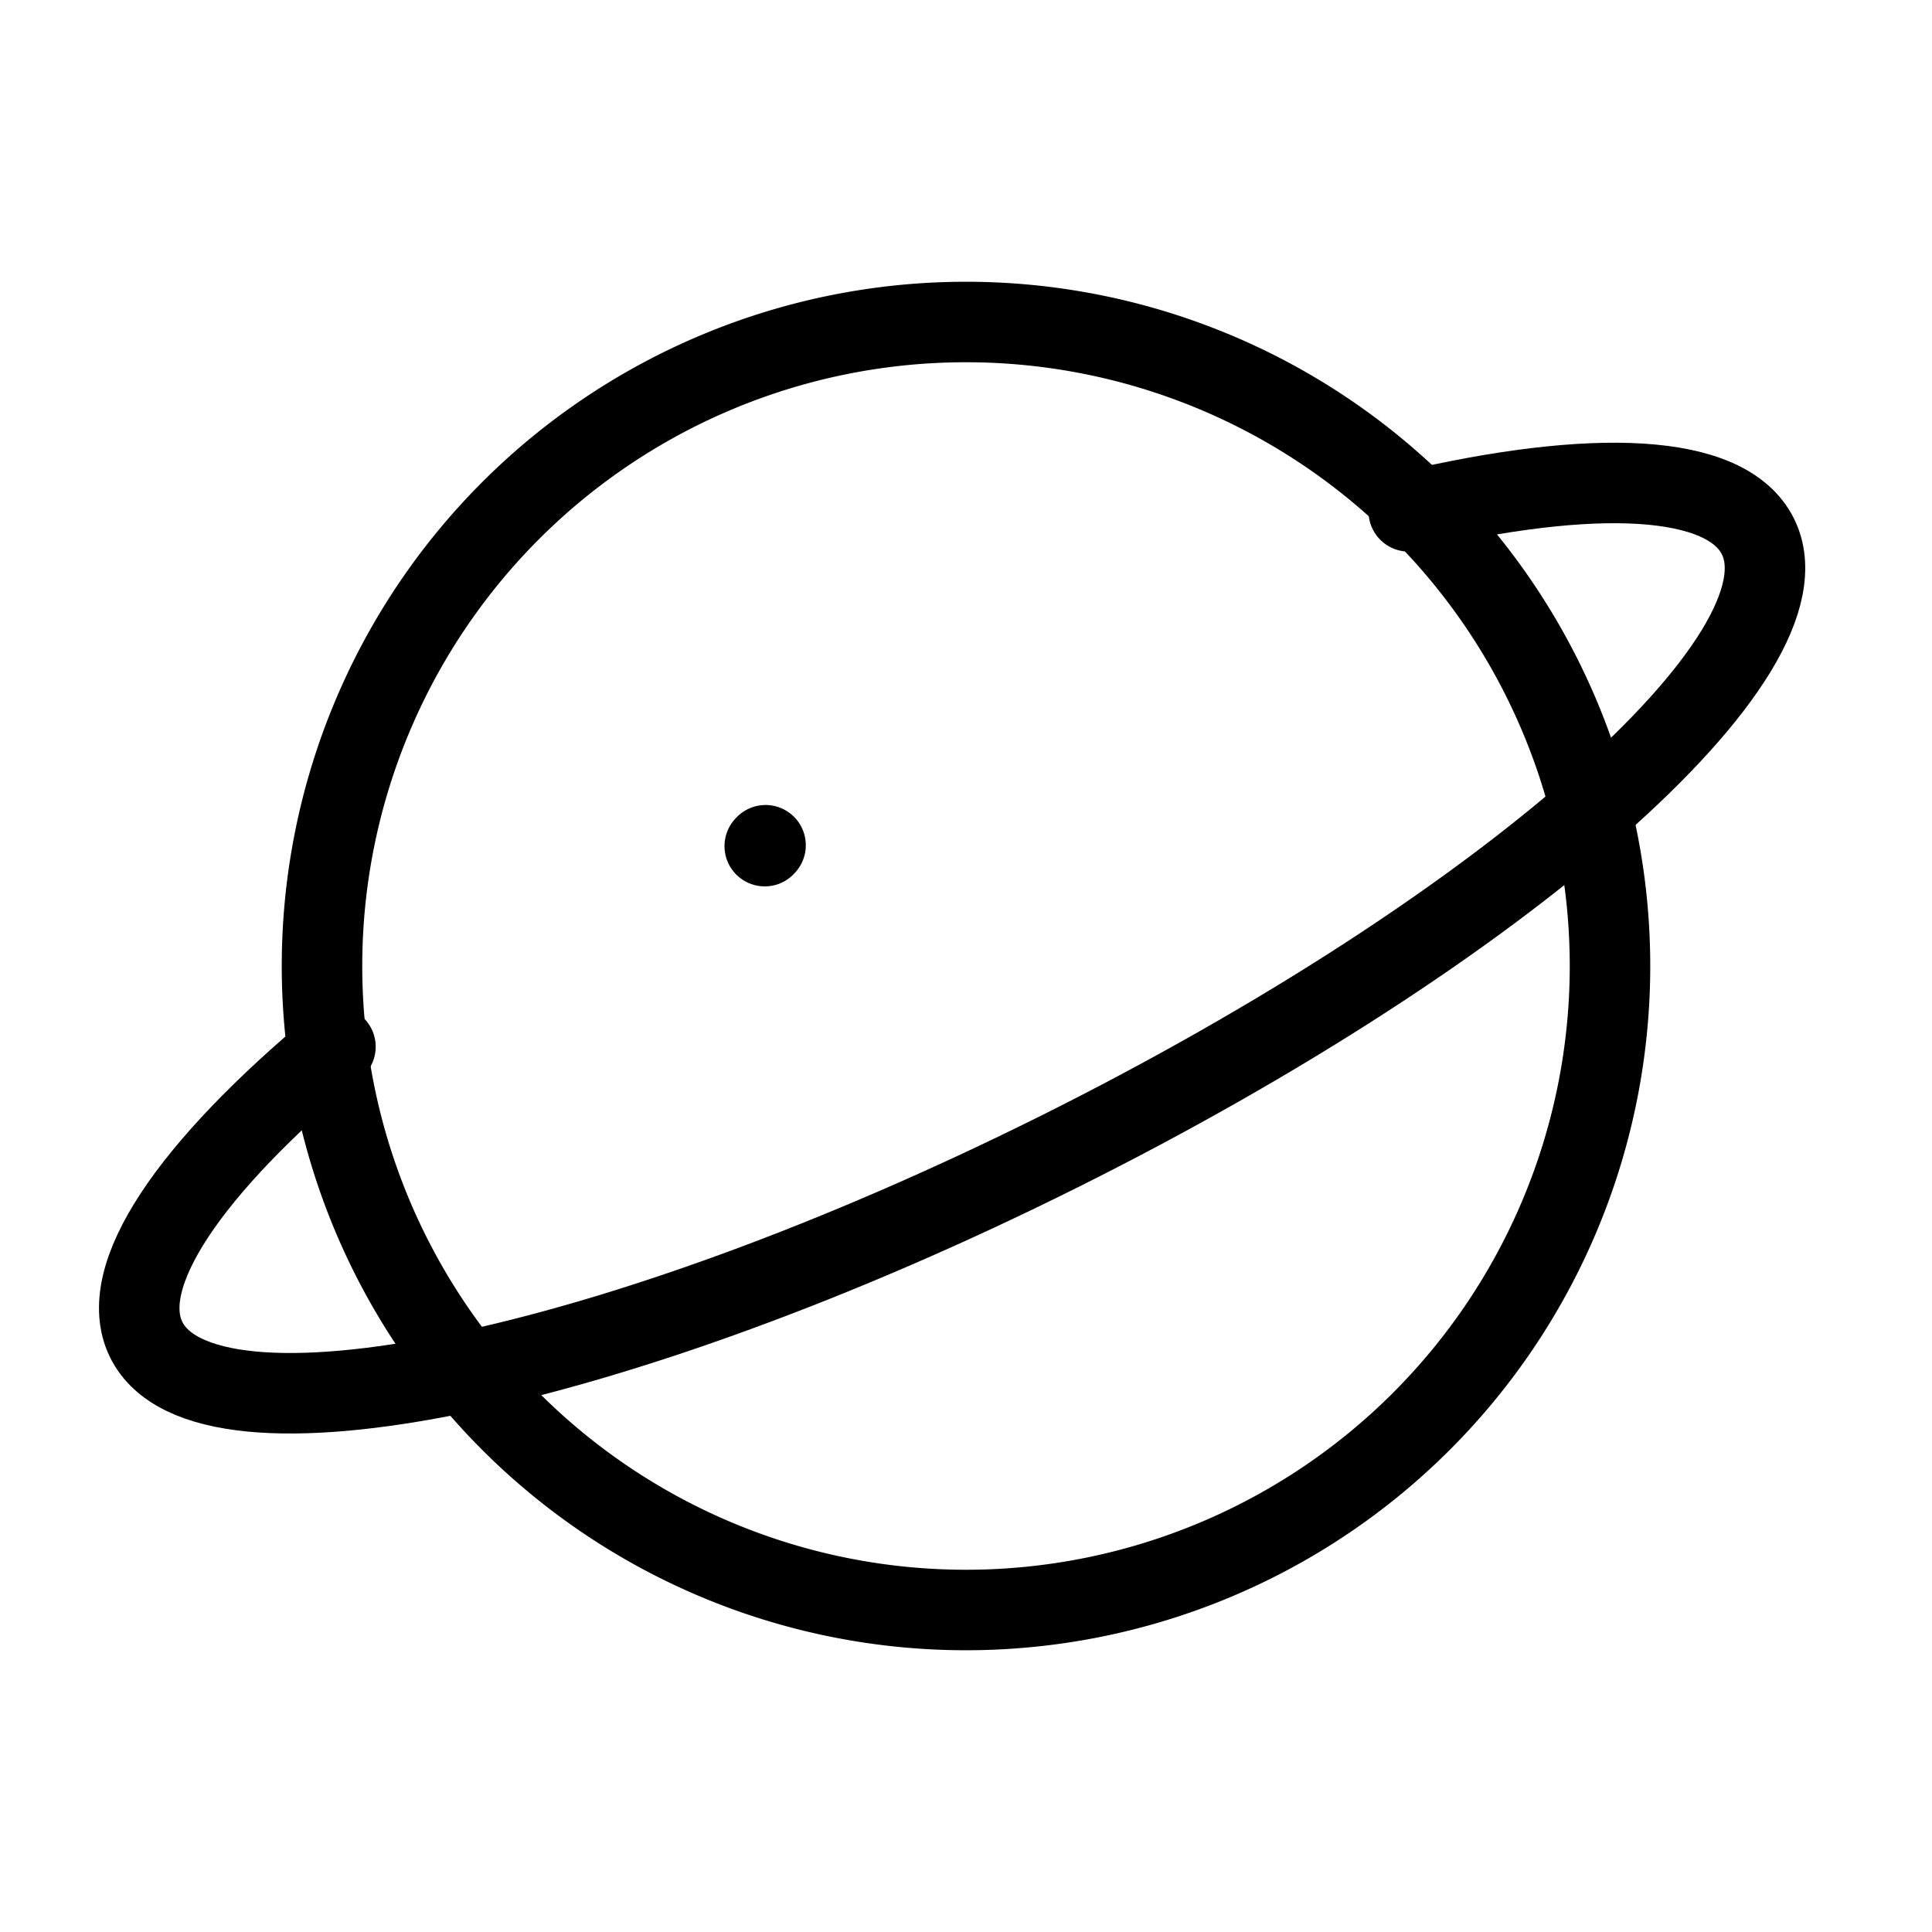 <svg width="32" height="32" fill="none" stroke="currentColor" stroke-linecap="round" stroke-linejoin="round" stroke-width="1" viewBox="0 0 24 24" xmlns="http://www.w3.org/2000/svg">
   <path d="M12 20a8 8 0 1 0 0-16 8 8 0 0 0 0 16Z"></path>
   <path d="M17.5 6.352c2.297-.54 3.944-.477 4.337.311.731 1.466-3.158 4.89-8.686 7.646C7.623 17.064 2.55 18.11 1.818 16.645c-.392-.787.544-2.135 2.349-3.642"></path>
   <path d="m9.5 10.511.01-.011"></path>
</svg>
